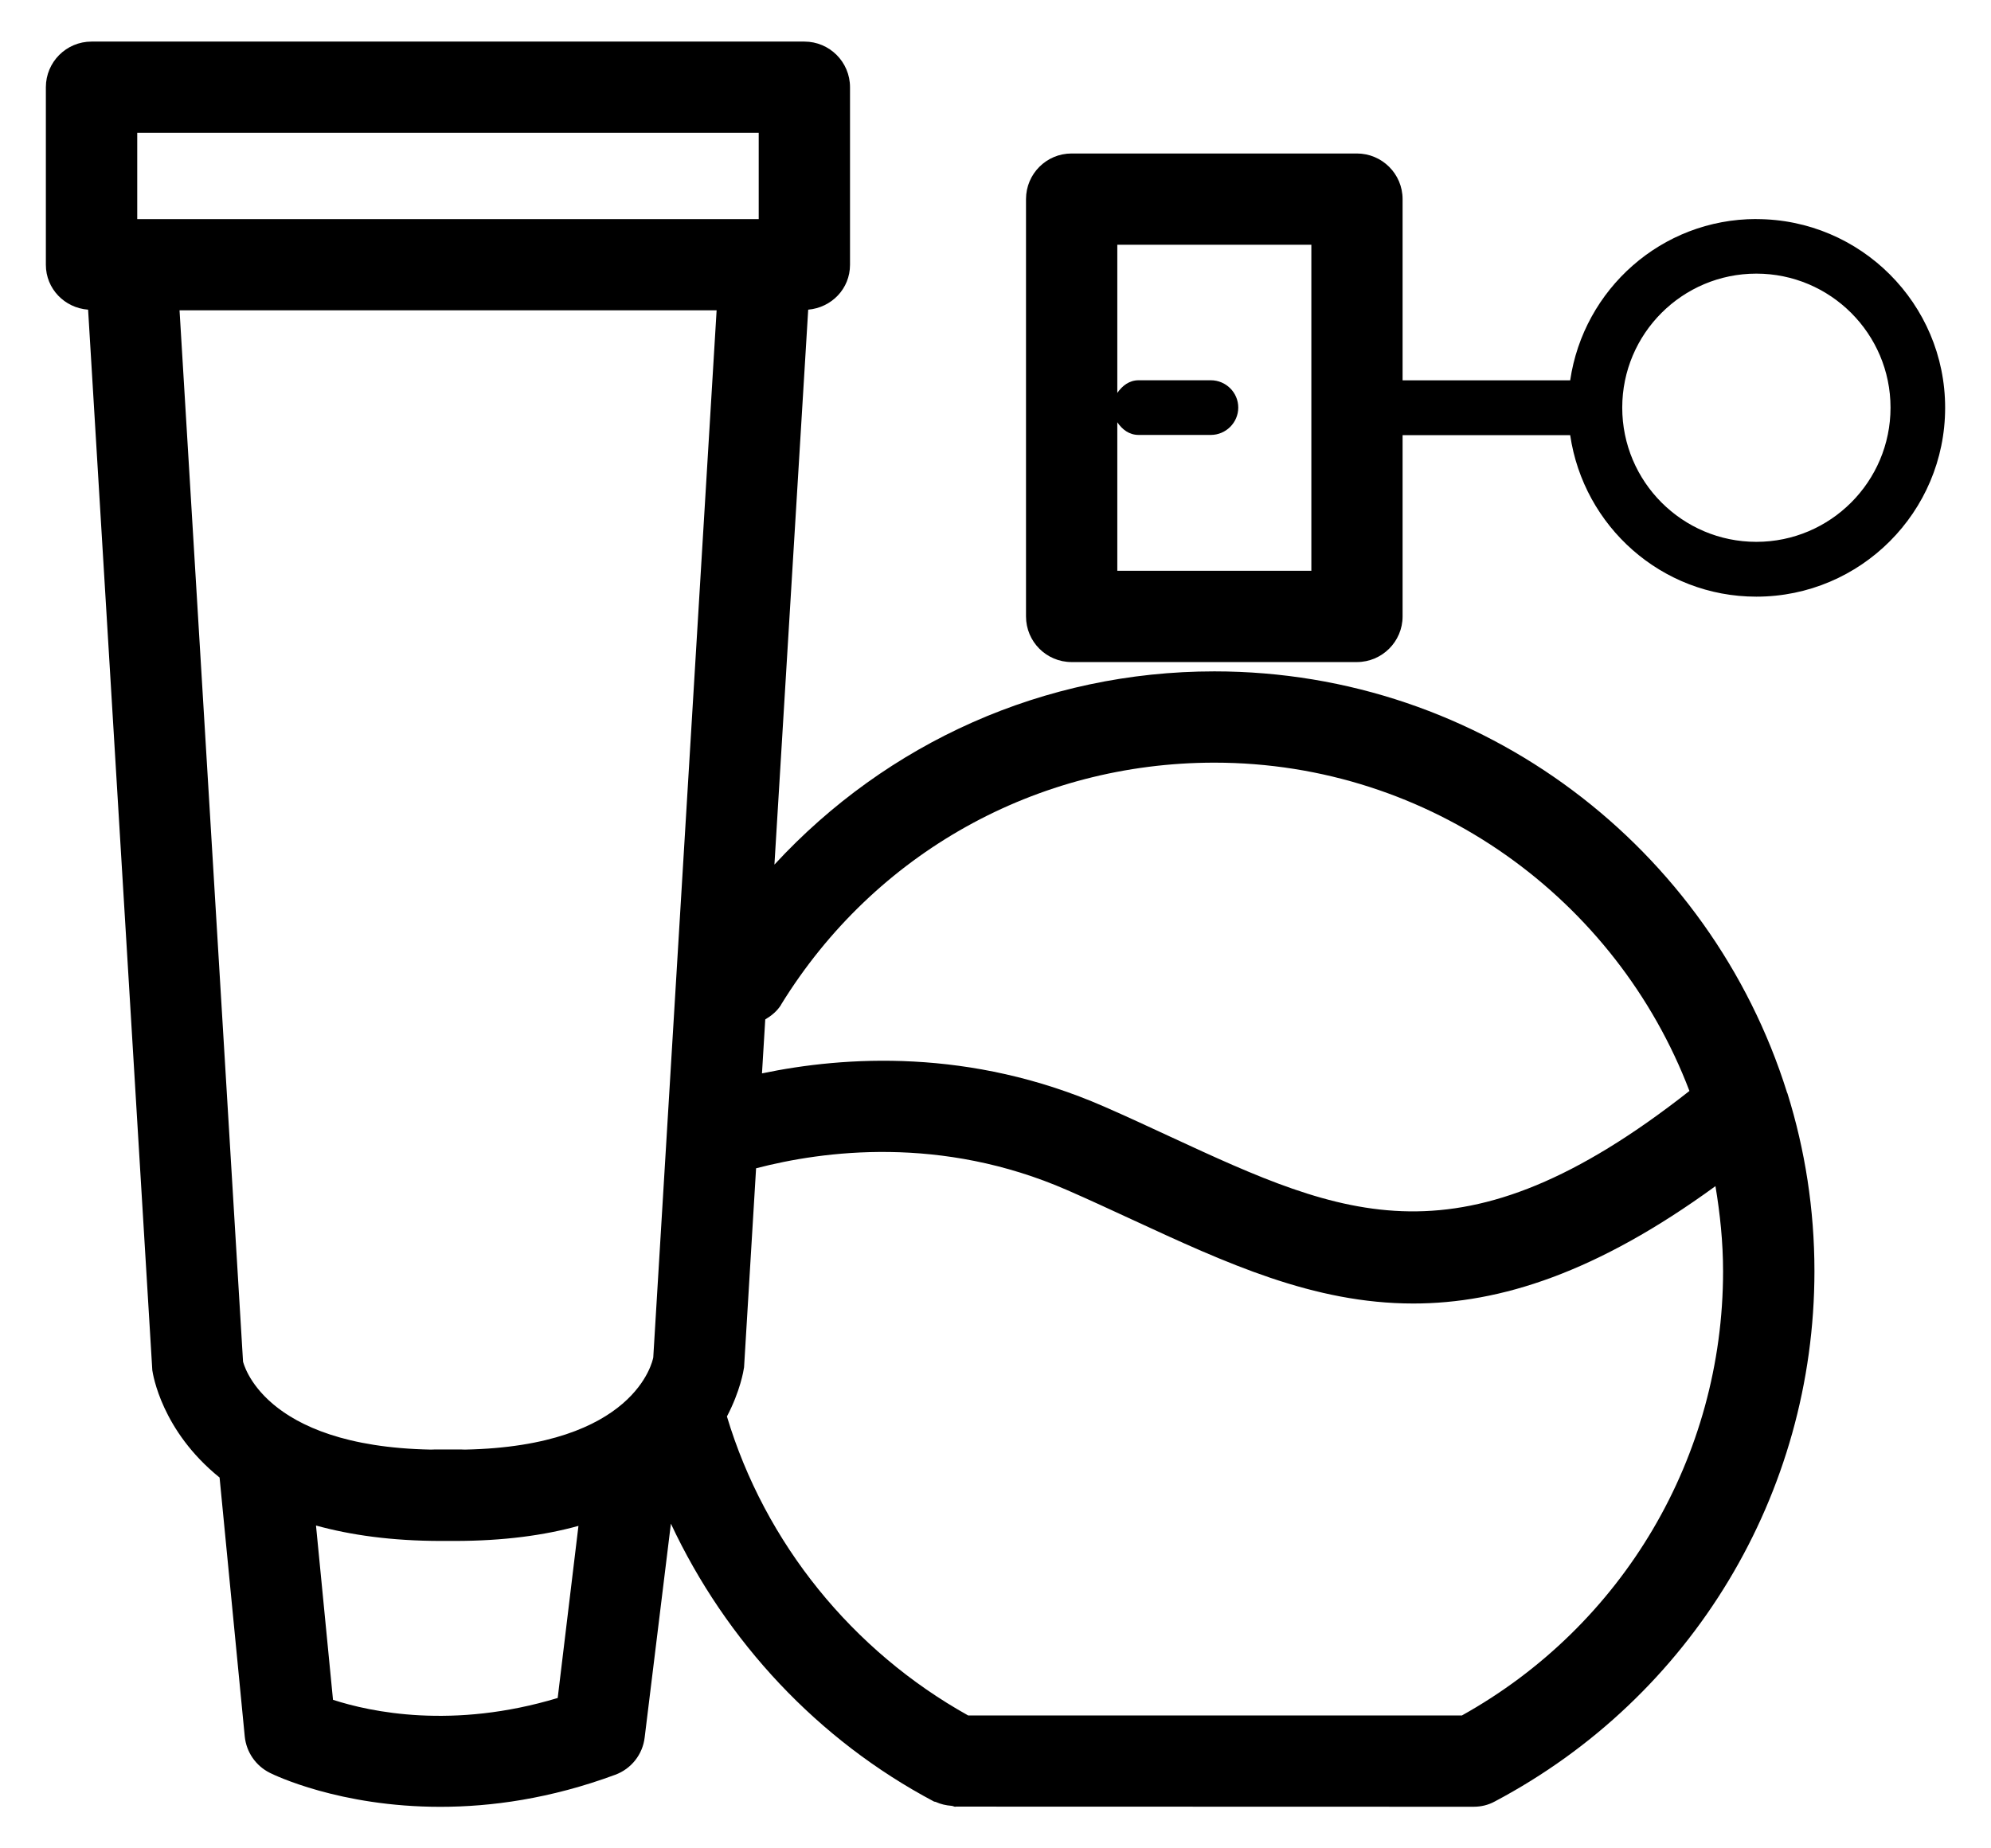 <?xml version="1.0" encoding="UTF-8"?>
<svg width="28px" height="26px" viewBox="0 0 28 26" version="1.1" xmlns="http://www.w3.org/2000/svg" xmlns:xlink="http://www.w3.org/1999/xlink">
    <!-- Generator: Sketch 45.2 (43514) - http://www.bohemiancoding.com/sketch -->
    <title>perfumeria</title>
    <desc>Created with Sketch.</desc>
    <defs></defs>
    <g id="Iconos" stroke="none" stroke-width="1" fill="none" fill-rule="evenodd">
        <g id="Tienda---iOS" transform="translate(-35, -1170)" fill-rule="nonzero" fill="#000000">
            <g id="perfumeria" transform="translate(35, 1167)">
                <g id="icon_perfumeria" transform="translate(0, 3)">
                    <path d="M25.13,15.363 C24.055,11.937 20.854,9.444 17.078,9.444 C14.683,9.444 12.474,10.446 10.891,12.162 L11.366,4.356 C11.695,4.327 11.954,4.061 11.954,3.725 L11.954,1.227 C11.954,0.872 11.666,0.585 11.313,0.585 L1.287,0.585 C0.932,0.585 0.645,0.873 0.645,1.227 L0.645,3.725 C0.645,4.062 0.908,4.331 1.239,4.356 L2.142,19.275 C2.151,19.333 2.272,20.125 3.088,20.784 L3.442,24.426 C3.464,24.646 3.597,24.839 3.795,24.938 C3.852,24.967 4.775,25.416 6.191,25.416 C6.905,25.416 7.739,25.303 8.652,24.965 C8.878,24.882 9.038,24.679 9.066,24.441 L9.435,21.433 C10.209,23.087 11.502,24.477 13.134,25.341 C13.143,25.346 13.152,25.343 13.162,25.348 C13.229,25.379 13.304,25.396 13.382,25.402 C13.401,25.403 13.417,25.415 13.435,25.415 C13.437,25.415 13.439,25.413 13.442,25.413 L20.722,25.415 C20.828,25.415 20.928,25.392 21.023,25.34 C23.794,23.872 25.517,21.014 25.517,17.88 C25.517,17.011 25.384,16.171 25.138,15.382 C25.134,15.375 25.132,15.368 25.129,15.362 L25.13,15.363 Z M10.985,14.131 C12.297,12 14.576,10.728 17.078,10.728 C20.125,10.728 22.733,12.652 23.759,15.346 C20.548,17.873 18.901,17.121 16.459,15.99 C16.158,15.85 15.85,15.707 15.53,15.567 C13.643,14.741 11.875,14.857 10.716,15.099 L10.762,14.34 C10.849,14.288 10.929,14.224 10.986,14.132 L10.985,14.131 Z M1.93,1.868 L10.67,1.868 L10.67,3.082 L1.93,3.082 L1.93,1.868 Z M2.526,4.365 L10.078,4.365 L9.187,19.095 C9.177,19.148 8.93,20.344 6.537,20.391 C6.517,20.39 6.498,20.389 6.476,20.389 L6.122,20.389 C6.1,20.389 6.081,20.39 6.059,20.391 C3.673,20.345 3.421,19.154 3.418,19.154 L2.525,4.366 L2.526,4.365 Z M4.683,23.91 L4.444,21.459 C4.926,21.592 5.504,21.676 6.207,21.676 C6.268,21.676 6.332,21.676 6.393,21.676 C7.084,21.676 7.659,21.596 8.135,21.464 L7.843,23.885 C6.368,24.33 5.212,24.082 4.684,23.911 L4.683,23.91 Z M20.556,24.131 L13.616,24.131 C11.986,23.222 10.757,21.705 10.223,19.925 C10.411,19.566 10.457,19.281 10.464,19.233 L10.633,16.434 C11.573,16.189 13.234,15.965 15.011,16.742 C15.325,16.879 15.625,17.019 15.92,17.155 C17.241,17.766 18.47,18.336 19.876,18.336 C21.099,18.336 22.458,17.9 24.125,16.685 C24.19,17.075 24.232,17.474 24.232,17.883 C24.232,20.488 22.827,22.868 20.557,24.132 L20.556,24.131 Z" id="Shape"></path>
                    <path d="M24.7,3.081 C23.366,3.081 22.27,4.07 22.082,5.35 L19.725,5.35 L19.725,2.801 C19.725,2.446 19.436,2.159 19.082,2.159 L15.07,2.159 C14.716,2.159 14.429,2.446 14.429,2.801 L14.429,8.671 C14.429,9.026 14.716,9.313 15.07,9.313 L19.082,9.313 C19.435,9.313 19.725,9.026 19.725,8.671 L19.725,6.121 L22.082,6.121 C22.27,7.402 23.365,8.393 24.7,8.393 C26.165,8.393 27.355,7.202 27.355,5.736 C27.356,4.273 26.165,3.082 24.7,3.082 L24.7,3.081 Z M18.442,8.029 L15.713,8.029 L15.713,5.94 C15.782,6.041 15.879,6.118 16.013,6.118 L17.028,6.118 C17.24,6.118 17.414,5.945 17.414,5.733 C17.414,5.521 17.24,5.349 17.028,5.349 L16.013,5.349 C15.88,5.349 15.783,5.427 15.713,5.527 L15.713,3.443 L18.442,3.443 L18.442,8.029 L18.442,8.029 Z M24.7,7.622 C23.658,7.622 22.814,6.775 22.814,5.734 C22.814,4.695 23.658,3.849 24.7,3.849 C25.741,3.849 26.587,4.695 26.587,5.734 C26.587,6.775 25.741,7.622 24.7,7.622 Z" id="Shape"></path>
                </g>
            </g>
        </g>
    </g>
</svg>